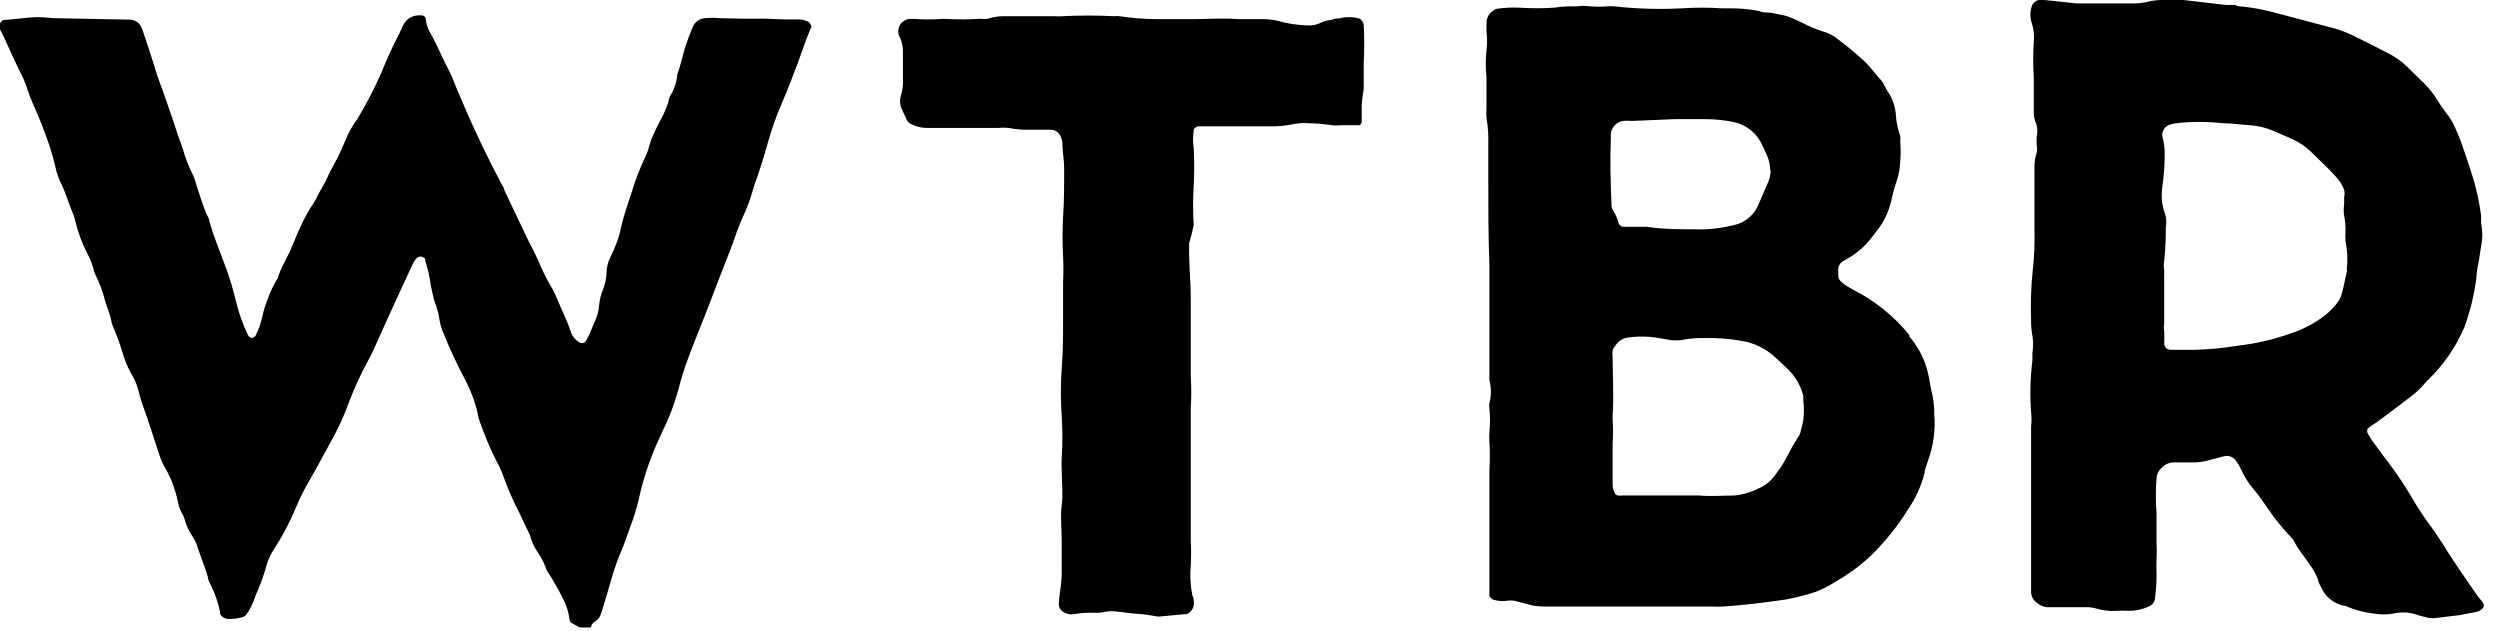 <?xml version="1.0" encoding="UTF-8"?>
<svg width="111px" height="28px" viewBox="0 0 111 28" version="1.1" xmlns="http://www.w3.org/2000/svg" xmlns:xlink="http://www.w3.org/1999/xlink">
    <!-- Generator: Sketch 57.1 (83088) - https://sketch.com -->
    <title>small-lg</title>
    <desc>Created with Sketch.</desc>
    <g id="Page-1" stroke="none" stroke-width="1" fill="none" fill-rule="evenodd">
        <g id="small-lg" transform="translate(-1, -1)" fill="#000000" fill-rule="nonzero">
            <path d="M36.44,1.86 L35.78,1.86 L35,1.83 L34.09,1.83 L33,1.81 C32.754,1.785 32.506,1.785 32.26,1.81 C32.038,1.841 31.849,1.985 31.76,2.19 C31.64,2.47 31.54,2.75 31.44,3.04 C31.34,3.33 31.23,3.89 31.07,4.31 C31.047,4.637 30.944,4.953 30.77,5.23 C30.72,5.331 30.687,5.439 30.67,5.55 C30.592,5.784 30.495,6.012 30.38,6.23 C30.22,6.52 30.08,6.82 29.95,7.12 C29.82,7.42 29.84,7.48 29.77,7.67 C29.739,7.773 29.699,7.874 29.65,7.97 C29.425,8.442 29.234,8.93 29.08,9.43 C28.91,9.98 28.7,10.52 28.58,11.08 C28.46,11.64 28.31,11.98 28.11,12.4 C27.996,12.619 27.934,12.863 27.93,13.11 C27.92,13.36 27.869,13.606 27.78,13.84 C27.685,14.066 27.624,14.306 27.6,14.55 C27.582,14.8 27.518,15.044 27.41,15.27 C27.33,15.44 27.27,15.62 27.19,15.8 C27.11,15.98 27.06,16.04 27,16.16 C26.947,16.225 26.861,16.253 26.78,16.23 C26.579,16.133 26.425,15.96 26.35,15.75 C26.18,15.22 25.93,14.75 25.72,14.23 C25.623,14.002 25.509,13.781 25.38,13.57 C25.199,13.247 25.038,12.913 24.9,12.57 L24.65,12.05 C24.56,11.88 24.47,11.71 24.39,11.54 L23.39,9.44 C23.39,9.34 23.3,9.24 23.25,9.14 C22.65,8 22.05,6.76 21.52,5.5 C21.41,5.22 21.27,4.95 21.17,4.66 C21.046,4.356 20.906,4.059 20.75,3.77 C20.53,3.33 20.35,2.87 20.09,2.44 C19.982,2.246 19.917,2.031 19.9,1.81 C19.87,1.736 19.8,1.685 19.72,1.68 L19.56,1.68 C19.276,1.696 19.023,1.864 18.9,2.12 C18.84,2.24 18.79,2.37 18.73,2.49 C18.436,3.049 18.173,3.623 17.94,4.21 C17.631,4.915 17.277,5.6 16.88,6.26 C16.635,6.592 16.437,6.955 16.29,7.34 C16.13,7.72 15.95,8.09 15.75,8.45 C15.679,8.569 15.615,8.693 15.56,8.82 C15.42,9.17 15.18,9.49 15.04,9.82 C14.989,9.917 14.932,10.01 14.87,10.1 C14.78,10.24 14.69,10.38 14.61,10.53 C14.402,10.915 14.219,11.312 14.06,11.72 C13.948,12.003 13.821,12.28 13.68,12.55 C13.561,12.766 13.457,12.989 13.37,13.22 C13.37,13.32 13.28,13.42 13.23,13.52 C13.095,13.759 12.981,14.01 12.89,14.27 C12.785,14.521 12.704,14.783 12.65,15.05 C12.586,15.345 12.485,15.63 12.35,15.9 C12.302,15.967 12.223,16.005 12.14,16 C12.092,15.977 12.051,15.943 12.02,15.9 C11.782,15.404 11.598,14.885 11.47,14.35 C11.331,13.761 11.15,13.183 10.93,12.62 C10.7,12 10.47,11.45 10.3,10.84 C10.3,10.71 10.2,10.59 10.15,10.46 C9.99,10.05 9.85,9.63 9.72,9.21 C9.686,9.077 9.642,8.947 9.59,8.82 C9.426,8.498 9.289,8.164 9.18,7.82 C9.08,7.45 8.92,7.1 8.81,6.73 C8.63,6.16 8.42,5.6 8.22,5 C8.073,4.633 7.943,4.253 7.83,3.86 C7.67,3.36 7.51,2.86 7.34,2.37 C7.331,2.316 7.31,2.265 7.28,2.22 C7.245,2.135 7.19,2.06 7.12,2 C6.991,1.904 6.831,1.858 6.67,1.87 L3.54,1.81 C3.23,1.81 2.93,1.75 2.63,1.76 C2.33,1.77 2,1.81 1.73,1.84 L1.16,1.89 C1.1,1.89 1,2 1,2.07 C0.965,2.146 0.965,2.234 1,2.31 C1.12,2.52 1.22,2.75 1.32,2.97 C1.42,3.19 1.66,3.72 1.84,4.09 C1.999,4.38 2.13,4.685 2.23,5 C2.295,5.212 2.375,5.419 2.47,5.62 C2.75,6.25 3,6.88 3.22,7.54 C3.31,7.82 3.39,8.12 3.46,8.41 C3.518,8.68 3.609,8.942 3.73,9.19 C3.92,9.56 4.02,9.96 4.18,10.34 C4.259,10.513 4.32,10.694 4.36,10.88 C4.472,11.337 4.637,11.78 4.85,12.2 C4.98,12.442 5.084,12.696 5.16,12.96 C5.16,13.06 5.23,13.17 5.27,13.27 C5.416,13.565 5.533,13.873 5.62,14.19 C5.7,14.54 5.86,14.86 5.93,15.19 C5.94,15.272 5.961,15.353 5.99,15.43 C6.186,15.882 6.353,16.346 6.49,16.82 C6.592,17.135 6.729,17.437 6.9,17.72 C7.009,17.911 7.09,18.116 7.14,18.33 C7.23,18.68 7.34,19.02 7.46,19.33 C7.67,19.96 7.88,20.58 8.08,21.21 C8.129,21.369 8.192,21.523 8.27,21.67 L8.43,21.95 C8.646,22.367 8.804,22.811 8.9,23.27 C8.924,23.431 8.975,23.586 9.05,23.73 C9.109,23.824 9.156,23.925 9.19,24.03 C9.265,24.324 9.394,24.602 9.57,24.85 C9.63,24.941 9.68,25.038 9.72,25.14 C9.88,25.64 10.09,26.14 10.23,26.62 C10.23,26.78 10.35,26.93 10.41,27.08 C10.573,27.428 10.694,27.794 10.77,28.17 C10.77,28.17 10.77,28.22 10.77,28.25 C10.83,28.376 10.951,28.463 11.09,28.48 C11.309,28.492 11.529,28.469 11.74,28.41 C11.821,28.395 11.893,28.348 11.94,28.28 C12.021,28.17 12.091,28.053 12.15,27.93 C12.24,27.75 12.3,27.57 12.37,27.39 C12.551,26.989 12.702,26.574 12.82,26.15 C12.899,25.857 13.027,25.58 13.2,25.33 C13.572,24.754 13.89,24.144 14.15,23.51 C14.341,23.054 14.565,22.613 14.82,22.19 C15.17,21.59 15.48,20.98 15.82,20.37 C16.059,19.929 16.266,19.471 16.44,19 C16.693,18.312 16.997,17.643 17.35,17 C17.51,16.71 17.64,16.41 17.78,16.1 C18.03,15.53 18.3,14.95 18.56,14.38 L19.02,13.38 L19.37,12.63 C19.399,12.584 19.433,12.54 19.47,12.5 C19.517,12.433 19.593,12.393 19.675,12.393 C19.757,12.393 19.833,12.433 19.88,12.5 L19.88,12.58 C19.967,12.838 20.033,13.102 20.08,13.37 C20.129,13.707 20.199,14.041 20.29,14.37 C20.4,14.65 20.478,14.942 20.52,15.24 C20.555,15.429 20.612,15.614 20.69,15.79 C20.955,16.455 21.256,17.106 21.59,17.74 C21.867,18.247 22.075,18.788 22.21,19.35 C22.21,19.48 22.27,19.62 22.31,19.74 C22.519,20.338 22.767,20.923 23.05,21.49 C23.159,21.682 23.253,21.883 23.33,22.09 C23.528,22.661 23.769,23.215 24.05,23.75 C24.22,24.09 24.37,24.45 24.53,24.75 C24.592,25.018 24.704,25.273 24.86,25.5 C25.02,25.725 25.147,25.97 25.24,26.23 C25.251,26.285 25.275,26.336 25.31,26.38 C25.566,26.768 25.796,27.172 26,27.59 C26.156,27.882 26.255,28.201 26.29,28.53 C26.298,28.585 26.332,28.633 26.38,28.66 L26.74,28.86 L27.24,28.86 C27.246,28.807 27.263,28.756 27.29,28.71 C27.323,28.666 27.363,28.629 27.41,28.6 C27.532,28.532 27.624,28.422 27.67,28.29 C27.84,27.8 27.97,27.29 28.12,26.8 C28.222,26.427 28.346,26.059 28.49,25.7 C28.68,25.25 28.85,24.78 29.01,24.32 C29.156,23.932 29.276,23.534 29.37,23.13 C29.553,22.299 29.818,21.489 30.16,20.71 L30.4,20.18 C30.708,19.566 30.952,18.923 31.13,18.26 C31.239,17.834 31.369,17.413 31.52,17 C31.67,16.59 31.83,16.18 31.99,15.78 C32.44,14.68 32.84,13.57 33.28,12.47 C33.39,12.19 33.5,11.91 33.6,11.62 C33.729,11.232 33.879,10.852 34.05,10.48 C34.176,10.204 34.283,9.92 34.37,9.63 L34.49,9.23 C34.72,8.61 34.91,7.98 35.09,7.35 C35.249,6.767 35.45,6.195 35.69,5.64 C35.95,5.04 36.19,4.42 36.42,3.8 C36.65,3.18 36.8,2.71 37.03,2.18 C37.03,2.18 36.97,2.01 36.91,1.98 C36.766,1.902 36.604,1.861 36.44,1.86 Z" id="Path"></path>
            <path d="M86.79,18.5 C86.73,18.28 86.7,18.07 86.66,17.85 C86.548,17.14 86.24,16.475 85.77,15.93 L85.77,15.87 C85.093,15.037 84.248,14.355 83.29,13.87 L83,13.7 C82.907,13.641 82.82,13.574 82.74,13.5 C82.652,13.427 82.607,13.314 82.62,13.2 C82.62,13.2 82.62,13.09 82.62,13.04 C82.59,12.842 82.697,12.649 82.88,12.57 L83.23,12.36 C83.529,12.167 83.796,11.927 84.02,11.65 L84.43,11.12 C84.716,10.72 84.91,10.263 85,9.78 C85.06,9.54 85.12,9.3 85.2,9.07 C85.301,8.784 85.359,8.484 85.37,8.18 C85.395,7.881 85.395,7.579 85.37,7.28 C85.385,7.201 85.385,7.119 85.37,7.04 C85.267,6.753 85.203,6.454 85.18,6.15 C85.162,5.764 85.037,5.39 84.82,5.07 C84.761,4.977 84.707,4.88 84.66,4.78 C84.626,4.704 84.583,4.634 84.53,4.57 C84.28,4.32 84.09,4.02 83.83,3.77 C83.57,3.52 83.05,3.07 82.64,2.77 C82.431,2.591 82.185,2.462 81.92,2.39 C81.602,2.289 81.294,2.158 81,2 C80.805,1.903 80.604,1.816 80.4,1.74 C80.2,1.66 80,1.65 79.76,1.59 C79.52,1.53 79.32,1.59 79.11,1.49 C78.679,1.405 78.24,1.365 77.8,1.37 L77.47,1.37 C76.867,1.33 76.263,1.33 75.66,1.37 C74.659,1.422 73.656,1.392 72.66,1.28 C72.58,1.27 72.5,1.27 72.42,1.28 C72.144,1.3 71.866,1.3 71.59,1.28 C71.401,1.255 71.209,1.255 71.02,1.28 C70.69,1.28 70.36,1.28 70.02,1.34 C69.501,1.375 68.979,1.375 68.46,1.34 C68.126,1.326 67.791,1.343 67.46,1.39 C67.193,1.475 67.008,1.72 67,2 C67,2.13 67,2.27 67,2.41 C67.035,2.682 67.035,2.958 67,3.23 C66.957,3.629 66.957,4.031 67,4.43 L67,5.83 C66.99,5.966 66.99,6.104 67,6.24 C67.067,6.619 67.094,7.005 67.08,7.39 C67.08,7.66 67.08,7.94 67.08,8.21 C67.08,8.48 67.08,8.6 67.08,8.79 C67.08,10.14 67.08,11.48 67.13,12.79 C67.13,12.92 67.13,13.06 67.13,13.2 C67.13,13.64 67.13,14.08 67.13,14.52 C67.13,14.82 67.13,15.12 67.13,15.42 C67.13,16.16 67.13,16.9 67.13,17.65 C67.125,17.73 67.125,17.81 67.13,17.89 C67.218,18.217 67.218,18.563 67.13,18.89 C67.115,18.973 67.115,19.057 67.13,19.14 C67.165,19.492 67.165,19.848 67.13,20.2 C67.12,20.34 67.12,20.48 67.13,20.62 C67.155,21.03 67.155,21.44 67.13,21.85 C67.13,22.35 67.13,22.85 67.13,23.33 C67.13,23.81 67.13,24.54 67.13,25.15 C67.13,25.76 67.13,26.57 67.13,27.29 C67.13,27.34 67.13,27.4 67.13,27.45 C67.158,27.526 67.216,27.587 67.29,27.62 C67.474,27.679 67.668,27.7 67.86,27.68 C67.996,27.655 68.134,27.655 68.27,27.68 L68.75,27.81 C69.012,27.89 69.286,27.931 69.56,27.93 L70,27.93 C70.55,27.93 71.1,27.93 71.65,27.93 L72.47,27.93 L73.83,27.93 C74.83,27.93 75.91,27.93 77,27.93 C77.167,27.94 77.333,27.94 77.5,27.93 C78.43,27.87 79.36,27.75 80.28,27.62 C80.741,27.534 81.195,27.417 81.64,27.27 C81.944,27.148 82.235,26.997 82.51,26.82 C82.858,26.62 83.192,26.396 83.51,26.15 C83.726,25.981 83.933,25.801 84.13,25.61 C84.737,25.008 85.271,24.337 85.72,23.61 C86.065,23.11 86.316,22.55 86.46,21.96 C86.46,21.8 86.55,21.65 86.59,21.49 C86.844,20.817 86.943,20.096 86.88,19.38 C86.88,19.33 86.88,19.27 86.88,19.22 C86.87,18.978 86.84,18.737 86.79,18.5 Z M72.52,7.16 L72.52,6.92 C72.563,6.64 72.781,6.418 73.06,6.37 C73.193,6.355 73.327,6.355 73.46,6.37 L75.35,6.29 L76.7,6.29 C77.113,6.29 77.525,6.33 77.93,6.41 C78.313,6.483 78.663,6.676 78.93,6.96 C79.021,7.065 79.102,7.179 79.17,7.3 C79.28,7.52 79.39,7.74 79.48,7.96 C79.55,8.143 79.59,8.335 79.6,8.53 C79.615,8.609 79.615,8.691 79.6,8.77 C79.581,8.876 79.551,8.98 79.51,9.08 L79.11,10 C78.932,10.51 78.499,10.89 77.97,11 C77.569,11.096 77.161,11.156 76.75,11.18 C76.587,11.19 76.423,11.19 76.26,11.18 C75.55,11.18 74.83,11.18 74.12,11.07 C73.88,11.07 73.63,11.07 73.38,11.07 L73.06,11.07 C72.98,11.051 72.912,11.001 72.87,10.93 C72.828,10.742 72.754,10.562 72.65,10.4 C72.586,10.309 72.551,10.201 72.55,10.09 C72.51,9.08 72.48,8.12 72.52,7.16 Z M81.08,19.5 C81.08,19.71 81,19.93 80.95,20.14 C80.94,20.223 80.909,20.302 80.86,20.37 C80.63,20.72 80.44,21.08 80.25,21.44 C80.06,21.8 79.98,21.85 79.84,22.06 C79.657,22.336 79.396,22.552 79.09,22.68 C78.75,22.855 78.38,22.964 78,23 C77.48,23 77,23.05 76.44,23 C75.75,23 75.07,23 74.38,23 C73.94,23 73.5,23 73.07,23 C72.987,23.006 72.903,23.006 72.82,23 C72.768,22.985 72.724,22.949 72.7,22.9 C72.633,22.777 72.599,22.64 72.6,22.5 C72.6,21.9 72.6,21.3 72.6,20.69 C72.625,20.337 72.625,19.983 72.6,19.63 L72.6,19.46 C72.66,18.58 72.6,17.71 72.6,16.83 C72.585,16.747 72.585,16.663 72.6,16.58 C72.612,16.5 72.651,16.426 72.71,16.37 C72.816,16.185 72.993,16.051 73.2,16 C73.66,15.925 74.13,15.925 74.59,16 L75,16.07 C75.27,16.13 75.55,16.13 75.82,16.07 C76.088,16.025 76.359,16.005 76.63,16.01 C77.206,15.993 77.783,16.036 78.35,16.14 C78.869,16.226 79.353,16.455 79.75,16.8 L80.35,17.36 C80.694,17.682 80.94,18.094 81.06,18.55 C81.071,18.603 81.071,18.657 81.06,18.71 C81.094,18.972 81.101,19.237 81.08,19.5 Z" id="Shape"></path>
            <path d="M111.22,27.73 C111.12,27.6 111.01,27.47 110.92,27.34 C110.44,26.63 109.92,25.92 109.5,25.21 C109.27,24.87 109.05,24.52 108.81,24.21 C108.552,23.852 108.311,23.482 108.09,23.1 C107.757,22.531 107.39,21.984 106.99,21.46 C106.75,21.16 106.53,20.84 106.3,20.53 L106.13,20.25 C106.091,20.178 106.091,20.092 106.13,20.02 C106.26,19.918 106.397,19.824 106.54,19.74 C107.09,19.33 107.64,18.92 108.18,18.5 C108.307,18.395 108.427,18.281 108.54,18.16 C108.61,18.08 108.68,17.99 108.76,17.91 C109.46,17.249 110.018,16.453 110.4,15.57 C110.426,15.519 110.446,15.465 110.46,15.41 C110.698,14.737 110.863,14.039 110.95,13.33 C110.96,13.166 110.98,13.002 111.01,12.84 C111.08,12.55 111.1,12.25 111.16,11.95 C111.23,11.6 111.23,11.24 111.16,10.89 C111.16,10.78 111.16,10.67 111.16,10.56 C111.087,10.016 110.973,9.477 110.82,8.95 C110.66,8.45 110.5,7.95 110.33,7.47 C110.23,7.18 110.11,6.9 109.99,6.63 C109.888,6.404 109.757,6.192 109.6,6 C109.465,5.828 109.342,5.648 109.23,5.46 C109.058,5.18 108.853,4.921 108.62,4.69 L107.85,3.94 C107.633,3.729 107.387,3.551 107.12,3.41 C106.58,3.13 106.04,2.85 105.5,2.59 C105.13,2.409 104.741,2.272 104.34,2.18 L102.18,1.61 C101.653,1.458 101.115,1.351 100.57,1.29 C100.46,1.29 100.35,1.29 100.24,1.22 L99.83,1.22 L97.94,1 L97.12,1 C96.844,0.99 96.567,1.02 96.3,1.09 C96.113,1.135 95.922,1.155 95.73,1.15 L94.9,1.15 L94,1.15 L93.18,1.15 L91.78,1 L91.53,1 C91.39,1.024 91.273,1.119 91.22,1.25 C91.125,1.508 91.125,1.792 91.22,2.05 C91.301,2.315 91.329,2.594 91.3,2.87 C91.265,3.389 91.265,3.911 91.3,4.43 C91.3,4.68 91.3,4.93 91.3,5.17 L91.3,6 C91.298,6.137 91.322,6.272 91.37,6.4 C91.462,6.604 91.483,6.833 91.43,7.05 C91.42,7.186 91.42,7.324 91.43,7.46 C91.45,7.566 91.45,7.674 91.43,7.78 C91.357,7.989 91.323,8.209 91.33,8.43 C91.33,9.34 91.33,10.25 91.33,11.15 C91.348,11.784 91.322,12.419 91.25,13.05 C91.177,13.761 91.153,14.476 91.18,15.19 C91.175,15.435 91.195,15.679 91.24,15.92 C91.28,16.165 91.28,16.415 91.24,16.66 C91.24,16.77 91.24,16.88 91.24,16.99 C91.145,17.753 91.125,18.523 91.18,19.29 C91.205,19.509 91.205,19.731 91.18,19.95 C91.18,20.75 91.18,21.54 91.18,22.39 C91.18,22.83 91.18,23.33 91.18,23.82 C91.18,24.82 91.18,25.91 91.18,26.96 C91.18,27.07 91.18,27.18 91.18,27.29 C91.185,27.485 91.286,27.664 91.45,27.77 C91.575,27.881 91.733,27.948 91.9,27.96 L92.72,27.96 L93.54,27.96 C93.694,27.951 93.849,27.965 94,28 C94.323,28.103 94.662,28.144 95,28.12 C95.167,28.11 95.333,28.11 95.5,28.12 C95.803,28.127 96.104,28.066 96.38,27.94 C96.541,27.888 96.658,27.748 96.68,27.58 C96.733,27.199 96.756,26.815 96.75,26.43 C96.74,26.237 96.74,26.043 96.75,25.85 C96.765,25.604 96.765,25.356 96.75,25.11 C96.75,24.86 96.75,24.61 96.75,24.37 C96.75,24.13 96.75,23.98 96.75,23.79 C96.71,23.271 96.71,22.749 96.75,22.23 C96.758,22.061 96.834,21.903 96.96,21.79 C97.105,21.622 97.318,21.526 97.54,21.53 L98.36,21.53 C98.607,21.532 98.853,21.498 99.09,21.43 L99.73,21.26 C99.95,21.197 100.185,21.292 100.3,21.49 C100.362,21.58 100.419,21.673 100.47,21.77 C100.626,22.134 100.839,22.472 101.1,22.77 C101.21,22.89 101.3,23.03 101.4,23.16 L101.73,23.63 C102.026,24.069 102.361,24.481 102.73,24.86 C102.791,24.916 102.839,24.984 102.87,25.06 C103.08,25.45 103.37,25.79 103.61,26.15 C103.737,26.33 103.841,26.525 103.92,26.73 C103.92,26.83 103.99,26.94 104.04,27.04 C104.217,27.468 104.589,27.784 105.04,27.89 L105.11,27.89 C105.513,28.072 105.941,28.19 106.38,28.24 C106.677,28.295 106.983,28.295 107.28,28.24 C107.629,28.16 107.993,28.181 108.33,28.3 C108.49,28.36 108.65,28.38 108.81,28.43 C108.946,28.455 109.084,28.455 109.22,28.43 L110.22,28.31 L111.03,28.15 C111.105,28.116 111.173,28.069 111.23,28.01 C111.299,27.928 111.294,27.807 111.22,27.73 Z M105.22,12.97 C105.13,13.34 105.07,13.72 104.96,14.09 C104.922,14.222 104.857,14.344 104.77,14.45 C104.688,14.56 104.598,14.664 104.5,14.76 C104.404,14.858 104.3,14.948 104.19,15.03 C103.73,15.38 103.212,15.647 102.66,15.82 C101.91,16.086 101.131,16.264 100.34,16.35 C99.715,16.455 99.083,16.515 98.45,16.53 L97.35,16.53 C97.211,16.52 97.1,16.409 97.09,16.27 C97.1,16.077 97.1,15.883 97.09,15.69 C97.07,15.584 97.07,15.476 97.09,15.37 C97.09,15.18 97.09,14.99 97.09,14.79 C97.09,14.27 97.09,13.79 97.09,13.23 C97.095,13.15 97.095,13.07 97.09,12.99 C97.065,12.854 97.065,12.716 97.09,12.58 C97.143,12.089 97.166,11.594 97.16,11.1 C97.19,10.938 97.19,10.772 97.16,10.61 C97.09,10.412 97.036,10.207 97,10 C96.975,9.781 96.975,9.559 97,9.34 C97.086,8.771 97.123,8.195 97.11,7.62 C97.086,7.411 97.05,7.204 97,7 C97.003,6.804 97.121,6.628 97.3,6.55 C97.404,6.514 97.511,6.487 97.62,6.47 C98.305,6.395 98.995,6.395 99.68,6.47 C100.08,6.47 100.5,6.54 100.91,6.56 C101.254,6.585 101.592,6.666 101.91,6.8 C102.19,6.91 102.46,7.04 102.74,7.16 C103.092,7.314 103.411,7.535 103.68,7.81 C104.01,8.14 104.36,8.45 104.68,8.81 C104.855,8.987 104.991,9.198 105.08,9.43 C105.105,9.539 105.105,9.651 105.08,9.76 C105.08,9.86 105.08,9.97 105.08,10.08 C105.055,10.242 105.055,10.408 105.08,10.57 C105.124,10.787 105.144,11.008 105.14,11.23 C105.13,11.393 105.13,11.557 105.14,11.72 C105.228,12.141 105.245,12.574 105.19,13 L105.22,12.97 Z" id="Shape"></path>
            <path d="M61.35,1.82 C61.055,1.741 60.745,1.741 60.45,1.82 C60.34,1.82 60.24,1.82 60.13,1.88 C59.938,1.896 59.751,1.951 59.58,2.04 C59.429,2.105 59.265,2.136 59.1,2.13 C58.63,2.12 58.162,2.05 57.71,1.92 C57.497,1.872 57.279,1.849 57.06,1.85 C56.7,1.85 56.34,1.85 55.99,1.85 C55.3,1.79 54.61,1.85 53.93,1.85 C53.25,1.85 52.93,1.85 52.36,1.85 C51.808,1.847 51.256,1.803 50.71,1.72 C50.63,1.71 50.55,1.71 50.47,1.72 C49.701,1.68 48.929,1.68 48.16,1.72 C48.05,1.73 47.94,1.73 47.83,1.72 C47.11,1.72 46.4,1.72 45.69,1.72 C45.412,1.707 45.134,1.744 44.87,1.83 C44.764,1.851 44.656,1.851 44.55,1.83 C44.034,1.867 43.516,1.871 43,1.84 C42.947,1.835 42.893,1.835 42.84,1.84 C42.427,1.87 42.013,1.87 41.6,1.84 L41.36,1.84 C41.196,1.864 41.052,1.959 40.965,2.1 C40.878,2.241 40.858,2.413 40.91,2.57 C41.04,2.812 41.102,3.085 41.09,3.36 C41.09,3.74 41.09,4.13 41.09,4.51 C41.105,4.76 41.075,5.011 41,5.25 C40.934,5.463 40.956,5.693 41.06,5.89 L41.27,6.34 C41.305,6.412 41.366,6.469 41.44,6.5 C41.658,6.618 41.902,6.68 42.15,6.68 L45.3,6.68 C45.463,6.665 45.627,6.665 45.79,6.68 C46.086,6.741 46.388,6.768 46.69,6.76 C47.02,6.76 47.35,6.76 47.69,6.76 C47.888,6.78 48.054,6.919 48.11,7.11 C48.145,7.182 48.166,7.26 48.17,7.34 C48.17,7.73 48.25,8.11 48.25,8.49 C48.25,9.21 48.25,9.92 48.2,10.64 C48.17,11.216 48.17,11.794 48.2,12.37 C48.22,12.753 48.22,13.137 48.2,13.52 C48.2,14.13 48.2,14.73 48.2,15.34 C48.2,15.95 48.2,16.66 48.14,17.34 C48.09,18.056 48.09,18.774 48.14,19.49 C48.18,20.093 48.18,20.697 48.14,21.3 C48.13,21.49 48.13,21.68 48.14,21.87 C48.14,22.4 48.21,22.92 48.14,23.44 C48.07,23.96 48.14,24.44 48.14,25.01 C48.14,25.58 48.14,25.83 48.14,26.24 C48.147,26.575 48.124,26.909 48.07,27.24 C48.04,27.429 48.02,27.619 48.01,27.81 C48.006,27.982 48.11,28.137 48.27,28.2 C48.391,28.268 48.533,28.293 48.67,28.27 C49,28.213 49.335,28.193 49.67,28.21 C49.808,28.213 49.946,28.196 50.08,28.16 C50.269,28.13 50.461,28.13 50.65,28.16 L51.31,28.24 C51.666,28.259 52.02,28.302 52.37,28.37 C52.423,28.38 52.477,28.38 52.53,28.37 L53.6,28.27 L53.68,28.27 C53.865,28.198 53.993,28.028 54.01,27.83 C54.01,27.7 54.01,27.56 53.94,27.43 C53.852,26.999 53.828,26.558 53.87,26.12 C53.89,25.734 53.89,25.346 53.87,24.96 C53.87,24.19 53.87,23.42 53.87,22.65 C53.87,21.88 53.87,21.22 53.87,20.51 C53.87,20.04 53.87,19.58 53.87,19.11 C53.9,18.644 53.9,18.176 53.87,17.71 C53.87,17.49 53.87,17.27 53.87,17.05 L53.87,17.05 C53.87,16.23 53.87,15.4 53.87,14.58 C53.87,14.47 53.87,14.36 53.87,14.25 C53.87,13.42 53.77,12.6 53.8,11.78 C53.88,11.524 53.947,11.263 54,11 C53.965,10.424 53.965,9.846 54,9.27 C54.03,8.697 54.03,8.123 54,7.55 C53.962,7.311 53.962,7.069 54,6.83 L54,6.75 C54.042,6.679 54.11,6.629 54.19,6.61 L54.43,6.61 L57.43,6.61 C57.732,6.614 58.033,6.587 58.33,6.53 C58.573,6.475 58.822,6.455 59.07,6.47 C59.428,6.475 59.786,6.505 60.14,6.56 C60.276,6.575 60.414,6.575 60.55,6.56 C60.8,6.56 61.04,6.56 61.29,6.56 L61.37,6.56 C61.37,6.56 61.46,6.48 61.46,6.43 C61.46,6.19 61.46,5.94 61.46,5.69 C61.46,5.44 61.52,5.2 61.55,4.96 L61.55,4.67 C61.55,4.37 61.55,4.07 61.55,3.77 C61.58,3.22 61.58,2.67 61.55,2.12 C61.54,1.992 61.464,1.879 61.35,1.82 L61.35,1.82 Z" id="Path"></path>
        </g>
    </g>
</svg>